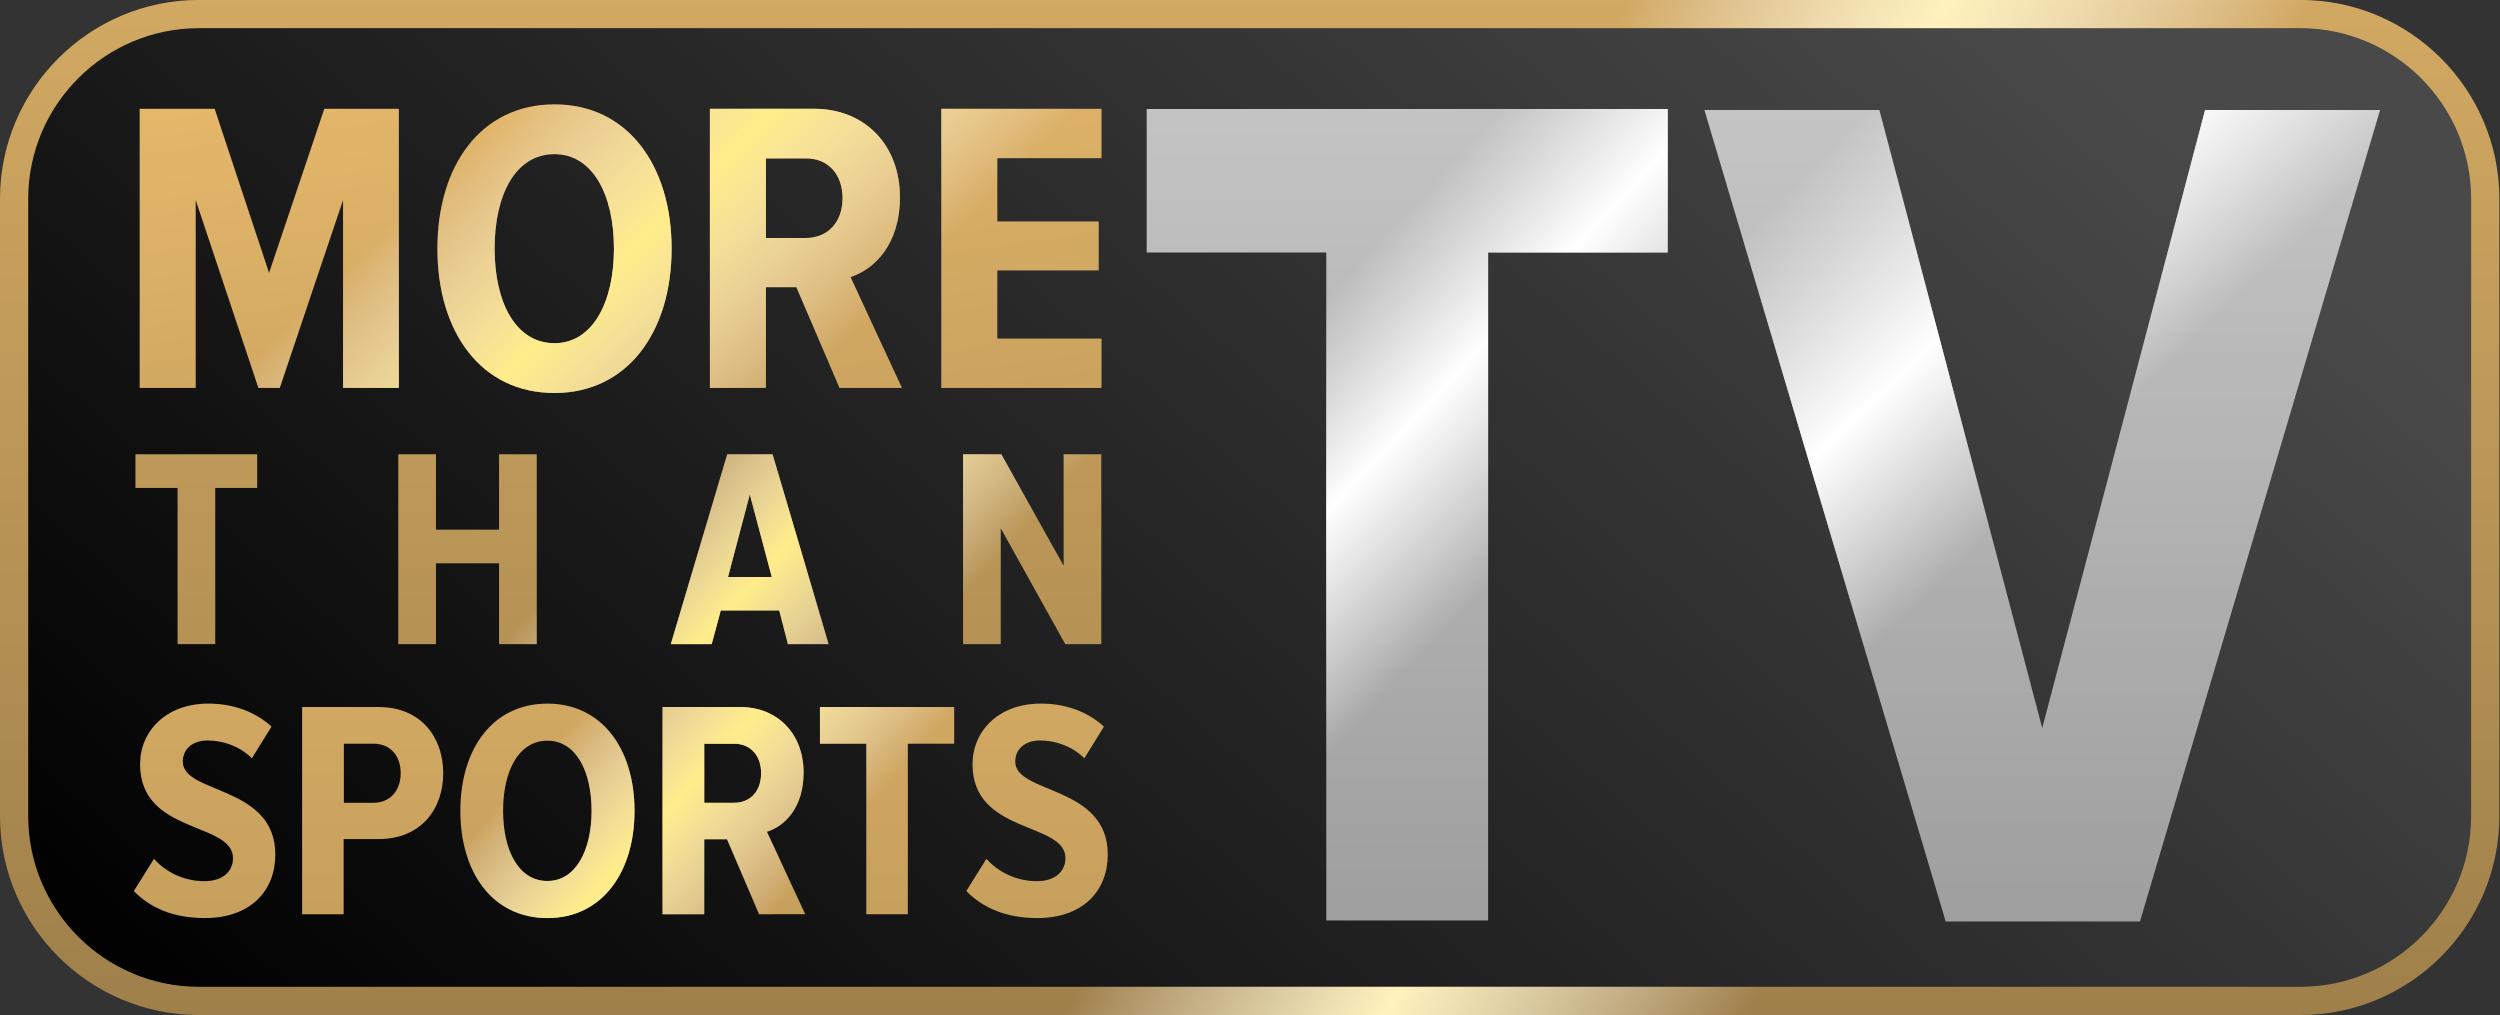 <svg width="800" height="324.9" enable-background="new 0 0 1260 720" space="preserve" version="1.0" viewBox="0 0 800 324.9" xmlns="http://www.w3.org/2000/svg">
 <rect x="0" y="0" width="800" height="324.9" fill="#333333" stroke="none"/>
 <g transform="matrix(.645 0 0 .645 -6.452 -69.806)">
  <linearGradient id="SVGID_1_" x1="920.21" x2="265.77" y1="28.794" y2="775.69" gradientUnits="userSpaceOnUse">
   <stop stop-color="#494949" offset="0"/>
   <stop offset="1"/>
  </linearGradient>
  <path d="m1164.4 604.8h-1068.8c-43.4 0-78.6-35.2-78.6-78.6v-332.4c0-43.4 35.2-78.6 78.6-78.6h1068.8c43.4 0 78.6 35.2 78.6 78.6v332.4c0 43.4-35.2 78.6-78.6 78.6z" fill="url(#SVGID_1_)"/>
  <linearGradient id="SVGID_2_" x1="630" x2="630" y1="-329.66" y2="758.38" gradientUnits="userSpaceOnUse">
   <stop stop-color="#FECC77" offset="0"/>
   <stop stop-color="#907443" offset="1"/>
  </linearGradient>
  <path d="m1151.3 611.8h-1042.6c-54.4 0-98.7-44.3-98.7-98.7v-306.2c0-54.4 44.3-98.7 98.7-98.7h1042.6c54.4 0 98.7 44.3 98.7 98.7v306.2c0 54.4-44.3 98.7-98.7 98.7zm-1042.6-489.6c-46.7 0-84.7 38-84.7 84.7v306.2c0 46.7 38 84.7 84.7 84.7h1042.6c46.7 0 84.7-38 84.7-84.7v-306.2c0-46.7-38-84.7-84.7-84.7z" fill="url(#SVGID_2_)"/>
  <linearGradient id="SVGID_3_" x1="484.84" x2="1141.1" y1="279.27" y2="644.26" gradientUnits="userSpaceOnUse">
   <stop stop-color="#fff" stop-opacity="0" offset=".276"/>
   <stop stop-color="#FFF2BD" offset=".462"/>
   <stop stop-color="#fff" stop-opacity="0" offset=".672"/>
  </linearGradient>
  <path d="m1151.3 611.8h-1042.6c-54.4 0-98.7-44.3-98.7-98.7v-306.2c0-54.4 44.3-98.7 98.7-98.7h1042.6c54.4 0 98.7 44.3 98.7 98.7v306.2c0 54.4-44.3 98.7-98.7 98.7zm-1042.6-489.6c-46.7 0-84.7 38-84.7 84.7v306.2c0 46.7 38 84.7 84.7 84.7h1042.6c46.7 0 84.7-38 84.7-84.7v-306.2c0-46.7-38-84.7-84.7-84.7z" fill="url(#SVGID_3_)"/>
  <linearGradient id="SVGID_4_" x1="1023.2" x2="1023.2" y1="-446.59" y2="719.7" gradientUnits="userSpaceOnUse">
   <stop stop-color="#fff" offset="0"/>
   <stop stop-color="#909090" offset="1"/>
  </linearGradient>
  <path d="m975.3 565.4-119.7-402.6h86.8l80.8 306.6 80.8-306.6h86.8l-119.1 402.6z" fill="url(#SVGID_4_)"/>
  <linearGradient id="SVGID_5_" x1="708.13" x2="708.13" y1="-493.73" y2="731.91" gradientUnits="userSpaceOnUse">
   <stop stop-color="#fff" offset="0"/>
   <stop stop-color="#909090" offset="1"/>
  </linearGradient>
  <path d="m668 564.9v-331.4h-89.1v-71.2h258.5v71.2h-89.1v331.4z" fill="url(#SVGID_5_)"/>
  <linearGradient id="SVGID_6_" x1="111.44" x2="111.44" y1="1.791" y2="1120.9" gradientUnits="userSpaceOnUse">
   <stop stop-color="#FECC77" offset="0"/>
   <stop stop-color="#907443" offset="1"/>
  </linearGradient>
  <path d="m76.4 550.3 10-16c5.7 6.5 14.8 11.1 25 11.1 9.4 0 14.2-5.1 14.2-11.4 0-18.2-46.1-11.7-46.1-46.6 0-16.2 12.6-30.1 33.9-30.1 12.6 0 23.4 4.2 31.3 11.4l-9.7 15.7c-6.2-6-14.2-8.8-22-8.8-7.6 0-12.3 4.3-12.3 10.5 0 16.2 45.9 11.6 45.9 46.1 0 17.9-12.2 31.5-35 31.5-15.7 0-27.1-5.1-35.2-13.4z" fill="url(#SVGID_6_)"/>
  <linearGradient id="SVGID_7_" x1="194.92" x2="194.92" y1="1.791" y2="1120.9" gradientUnits="userSpaceOnUse">
   <stop stop-color="#FECC77" offset="0"/>
   <stop stop-color="#907443" offset="1"/>
  </linearGradient>
  <path d="m159.9 561.8v-102.8h37.9c21.3 0 32.1 15.3 32.1 32.8 0 17.6-10.8 32.7-32.1 32.7h-17.3v37.3zm48.9-70c0-8.9-5.4-14.6-13.4-14.6h-14.8v29.3h14.8c8 0 13.4-5.9 13.4-14.7z" fill="url(#SVGID_7_)"/>
  <linearGradient id="SVGID_8_" x1="281.57" x2="281.57" y1="1.791" y2="1120.9" gradientUnits="userSpaceOnUse">
   <stop stop-color="#FECC77" offset="0"/>
   <stop stop-color="#907443" offset="1"/>
  </linearGradient>
  <path d="m238.4 510.5c0-30.7 16-53.2 43.2-53.2 27 0 43.2 22.5 43.2 53.2s-16.2 53.2-43.2 53.2c-27.2 0-43.2-22.5-43.2-53.2zm65.1 0c0-19.9-7.9-34.8-21.9-34.8-14.3 0-22 15-22 34.8 0 19.7 7.7 34.8 22 34.8 14 0 21.9-15.1 21.9-34.8z" fill="url(#SVGID_8_)"/>
  <linearGradient id="SVGID_9_" x1="374.15" x2="374.15" y1="1.791" y2="1120.9" gradientUnits="userSpaceOnUse">
   <stop stop-color="#FECC77" offset="0"/>
   <stop stop-color="#907443" offset="1"/>
  </linearGradient>
  <path d="m386.6 561.8-15.9-37.2h-11.3v37.2h-20.7v-102.8h38.4c19 0 31.6 13.6 31.6 32.5 0 17.7-9.6 26.7-18.2 29.4l19 40.9zm1-70c0-8.9-5.4-14.6-13.4-14.6h-14.8v29.3h14.8c8 0 13.4-5.7 13.4-14.7z" fill="url(#SVGID_9_)"/>
  <linearGradient id="SVGID_10_" x1="450.08" x2="450.08" y1="1.791" y2="1120.9" gradientUnits="userSpaceOnUse">
   <stop stop-color="#FECC77" offset="0"/>
   <stop stop-color="#907443" offset="1"/>
  </linearGradient>
  <path d="m439.8 561.8v-84.6h-23v-18.2h66.6v18.2h-23v84.6z" fill="url(#SVGID_10_)"/>
  <linearGradient id="SVGID_11_" x1="524.47" x2="524.47" y1="1.791" y2="1120.9" gradientUnits="userSpaceOnUse">
   <stop stop-color="#FECC77" offset="0"/>
   <stop stop-color="#907443" offset="1"/>
  </linearGradient>
  <path d="m489.4 550.3 10-16c5.7 6.5 14.8 11.1 25 11.1 9.4 0 14.2-5.1 14.2-11.4 0-18.2-46.1-11.7-46.1-46.6 0-16.2 12.6-30.1 33.9-30.1 12.6 0 23.4 4.2 31.3 11.4l-9.7 15.7c-6.2-6-14.2-8.8-22-8.8-7.6 0-12.3 4.3-12.3 10.5 0 16.2 45.9 11.6 45.9 46.1 0 17.9-12.2 31.5-35 31.5-15.6 0-27-5.1-35.2-13.4z" fill="url(#SVGID_11_)"/>
  <linearGradient id="SVGID_12_" x1="107.45" x2="107.45" y1="-368.04" y2="835.8" gradientUnits="userSpaceOnUse">
   <stop stop-color="#FECC77" offset="0"/>
   <stop stop-color="#907443" offset="1"/>
  </linearGradient>
  <path d="m98.1 427.8v-77.5h-20.9v-16.7h60.4v16.7h-20.8v77.5z" fill="url(#SVGID_12_)"/>
  <linearGradient id="SVGID_13_" x1="241.91" x2="241.91" y1="-368.04" y2="835.8" gradientUnits="userSpaceOnUse">
   <stop stop-color="#FECC77" offset="0"/>
   <stop stop-color="#907443" offset="1"/>
  </linearGradient>
  <path d="m257.6 427.8v-40.1h-31.3v40.1h-18.7v-94.2h18.7v37.4h31.3v-37.4h18.7v94.2z" fill="url(#SVGID_13_)"/>
  <linearGradient id="SVGID_14_" x1="381.97" x2="381.97" y1="-368.04" y2="835.8" gradientUnits="userSpaceOnUse">
   <stop stop-color="#FECC77" offset="0"/>
   <stop stop-color="#907443" offset="1"/>
  </linearGradient>
  <path d="m400.9 427.8-4.3-16.7h-29l-4.5 16.7h-20.3l28-94.2h22.5l27.8 94.2zm-18.9-74.2-10.8 40.9h21.7z" fill="url(#SVGID_14_)"/>
  <linearGradient id="SVGID_15_" x1="522.1" x2="522.1" y1="-368.04" y2="835.8" gradientUnits="userSpaceOnUse">
   <stop stop-color="#FECC77" offset="0"/>
   <stop stop-color="#907443" offset="1"/>
  </linearGradient>
  <path d="m538.5 427.8-32-57.5v57.5h-18.7v-94.2h19l30.9 55.3v-55.3h18.7v94.2z" fill="url(#SVGID_15_)"/>
  <linearGradient id="SVGID_16_" x1="105.98" x2="222.01" y1="-41.097" y2="800.08" gradientUnits="userSpaceOnUse">
   <stop stop-color="#FECC77" offset="0"/>
   <stop stop-color="#907443" offset="1"/>
  </linearGradient>
  <path d="m180.2 300.7v-93.2l-31.4 93.2h-10.6l-31.1-93.2v93.2h-27.8v-138.5h37.2l27 81.4 27.4-81.4h37v138.5z" fill="url(#SVGID_16_)"/>
  <linearGradient id="SVGID_17_" x1="244.84" x2="360.87" y1="-60.25" y2="780.93" gradientUnits="userSpaceOnUse">
   <stop stop-color="#FECC77" offset="0"/>
   <stop stop-color="#907443" offset="1"/>
  </linearGradient>
  <path d="m227 231.6c0-41.3 21.6-71.6 58.1-71.6 36.3 0 58.1 30.3 58.1 71.6s-21.8 71.6-58.1 71.6c-36.5 0-58.1-30.3-58.1-71.6zm87.6 0c0-26.8-10.6-46.9-29.5-46.9-19.3 0-29.7 20.1-29.7 46.9 0 26.6 10.4 46.9 29.7 46.9 18.9 0 29.5-20.3 29.5-46.9z" fill="url(#SVGID_17_)"/>
  <linearGradient id="SVGID_18_" x1="364.01" x2="480.04" y1="-76.687" y2="764.49" gradientUnits="userSpaceOnUse">
   <stop stop-color="#FECC77" offset="0"/>
   <stop stop-color="#907443" offset="1"/>
  </linearGradient>
  <path d="m426.5 300.7-21.4-50h-15.1v50h-27.8v-138.5h51.7c25.5 0 42.6 18.3 42.6 43.8 0 23.9-12.9 35.9-24.5 39.7l25.5 55zm1.5-94.2c0-12-7.3-19.7-18.1-19.7h-19.9v39.5h19.9c10.8-0.1 18.1-7.8 18.1-19.8z" fill="url(#SVGID_18_)"/>
  <linearGradient id="SVGID_19_" x1="472.18" x2="588.2" y1="-91.607" y2="749.57" gradientUnits="userSpaceOnUse">
   <stop stop-color="#FECC77" offset="0"/>
   <stop stop-color="#907443" offset="1"/>
  </linearGradient>
  <path d="m477 300.7v-138.5h79.5v24.5h-51.7v31.4h50.3v24.3h-50.3v33.8h51.7v24.5z" fill="url(#SVGID_19_)"/>
  <linearGradient id="SVGID_20_" x1="861.85" x2="1160.4" y1="133.12" y2="444.93" gradientUnits="userSpaceOnUse">
   <stop stop-color="#fff" stop-opacity="0" offset=".171"/>
   <stop stop-color="#fff" offset=".416"/>
   <stop stop-color="#fff" stop-opacity="0" offset=".619"/>
  </linearGradient>
  <path d="m975.3 565.4-119.7-402.6h86.8l80.8 306.6 80.8-306.6h86.8l-119.1 402.6z" fill="url(#SVGID_20_)"/>
  <linearGradient id="SVGID_21_" x1="574.24" x2="861.89" y1="196.35" y2="465.87" gradientUnits="userSpaceOnUse">
   <stop stop-color="#fff" stop-opacity="0" offset=".276"/>
   <stop stop-color="#fff" offset=".462"/>
   <stop stop-color="#fff" stop-opacity="0" offset=".672"/>
  </linearGradient>
  <path d="m668 564.9v-331.4h-89.1v-71.2h258.5v71.2h-89.1v331.4z" fill="url(#SVGID_21_)"/>
  <linearGradient id="SVGID_22_" x1="120.29" x2="376.81" y1="518.31" y2="748.54" gradientUnits="userSpaceOnUse">
   <stop stop-color="#fff" stop-opacity="0" offset=".276"/>
   <stop stop-color="#FFED8A" offset=".462"/>
   <stop stop-color="#fff" stop-opacity="0" offset=".672"/>
  </linearGradient>
  <path d="m76.4 550.3 10-16c5.7 6.5 14.8 11.1 25 11.1 9.4 0 14.2-5.1 14.2-11.4 0-18.2-46.1-11.7-46.1-46.6 0-16.2 12.6-30.1 33.9-30.1 12.6 0 23.4 4.2 31.3 11.4l-9.7 15.7c-6.2-6-14.2-8.8-22-8.8-7.6 0-12.3 4.3-12.3 10.5 0 16.2 45.9 11.6 45.9 46.1 0 17.9-12.2 31.5-35 31.5-15.7 0-27.1-5.1-35.2-13.4z" fill="url(#SVGID_22_)"/>
  <linearGradient id="SVGID_23_" x1="153.34" x2="409.86" y1="481.49" y2="711.72" gradientUnits="userSpaceOnUse">
   <stop stop-color="#fff" stop-opacity="0" offset=".276"/>
   <stop stop-color="#FFED8A" offset=".462"/>
   <stop stop-color="#fff" stop-opacity="0" offset=".672"/>
  </linearGradient>
  <path d="m159.9 561.8v-102.8h37.9c21.3 0 32.1 15.3 32.1 32.8 0 17.6-10.8 32.7-32.1 32.7h-17.3v37.3zm48.9-70c0-8.9-5.4-14.6-13.4-14.6h-14.8v29.3h14.8c8 0 13.4-5.9 13.4-14.7z" fill="url(#SVGID_23_)"/>
  <linearGradient id="SVGID_24_" x1="196.12" x2="452.64" y1="433.82" y2="664.05" gradientUnits="userSpaceOnUse">
   <stop stop-color="#fff" stop-opacity="0" offset=".276"/>
   <stop stop-color="#FFED8A" offset=".462"/>
   <stop stop-color="#fff" stop-opacity="0" offset=".672"/>
  </linearGradient>
  <path d="m238.4 510.5c0-30.7 16-53.2 43.2-53.2 27 0 43.2 22.5 43.2 53.2s-16.2 53.2-43.2 53.2c-27.2 0-43.2-22.5-43.2-53.2zm65.1 0c0-19.9-7.9-34.8-21.9-34.8-14.3 0-22 15-22 34.8 0 19.7 7.7 34.8 22 34.8 14 0 21.9-15.1 21.9-34.8z" fill="url(#SVGID_24_)"/>
  <linearGradient id="SVGID_25_" x1="233.12" x2="489.64" y1="392.59" y2="622.83" gradientUnits="userSpaceOnUse">
   <stop stop-color="#fff" stop-opacity="0" offset=".276"/>
   <stop stop-color="#FFED8A" offset=".462"/>
   <stop stop-color="#fff" stop-opacity="0" offset=".672"/>
  </linearGradient>
  <path d="m386.6 561.8-15.9-37.2h-11.3v37.2h-20.7v-102.8h38.4c19 0 31.6 13.6 31.6 32.5 0 17.7-9.6 26.7-18.2 29.4l19 40.9zm1-70c0-8.9-5.4-14.6-13.4-14.6h-14.8v29.3h14.8c8 0 13.4-5.7 13.4-14.7z" fill="url(#SVGID_25_)"/>
  <linearGradient id="SVGID_26_" x1="276.48" x2="533.01" y1="344.28" y2="574.52" gradientUnits="userSpaceOnUse">
   <stop stop-color="#fff" stop-opacity="0" offset=".276"/>
   <stop stop-color="#FFED8A" offset=".462"/>
   <stop stop-color="#fff" stop-opacity="0" offset=".672"/>
  </linearGradient>
  <path d="m439.8 561.8v-84.6h-23v-18.2h66.6v18.2h-23v84.6z" fill="url(#SVGID_26_)"/>
  <linearGradient id="SVGID_27_" x1="304.57" x2="561.09" y1="312.99" y2="543.23" gradientUnits="userSpaceOnUse">
   <stop stop-color="#fff" stop-opacity="0" offset=".276"/>
   <stop stop-color="#FFED8A" offset=".462"/>
   <stop stop-color="#fff" stop-opacity="0" offset=".672"/>
  </linearGradient>
  <path d="m489.4 550.3 10-16c5.7 6.5 14.8 11.1 25 11.1 9.4 0 14.2-5.1 14.2-11.4 0-18.2-46.1-11.7-46.1-46.6 0-16.2 12.6-30.1 33.9-30.1 12.6 0 23.4 4.2 31.3 11.4l-9.7 15.7c-6.2-6-14.2-8.8-22-8.8-7.6 0-12.3 4.3-12.3 10.5 0 16.2 45.9 11.6 45.9 46.1 0 17.9-12.2 31.5-35 31.5-15.6 0-27-5.1-35.2-13.4z" fill="url(#SVGID_27_)"/>
  <linearGradient id="SVGID_28_" x1="139.47" x2="427.72" y1="400.23" y2="660.38" gradientUnits="userSpaceOnUse">
   <stop stop-color="#fff" stop-opacity="0" offset=".276"/>
   <stop stop-color="#FFED8A" offset=".462"/>
   <stop stop-color="#fff" stop-opacity="0" offset=".672"/>
  </linearGradient>
  <path d="m98.1 427.8v-77.5h-20.9v-16.7h60.4v16.7h-20.8v77.5z" fill="url(#SVGID_28_)"/>
  <linearGradient id="SVGID_29_" x1="195.15" x2="483.4" y1="338.53" y2="598.68" gradientUnits="userSpaceOnUse">
   <stop stop-color="#fff" stop-opacity="0" offset=".276"/>
   <stop stop-color="#FFED8A" offset=".462"/>
   <stop stop-color="#fff" stop-opacity="0" offset=".672"/>
  </linearGradient>
  <path d="m257.6 427.8v-40.1h-31.3v40.1h-18.7v-94.2h18.7v37.4h31.3v-37.4h18.7v94.2z" fill="url(#SVGID_29_)"/>
  <linearGradient id="SVGID_30_" x1="251.77" x2="540.02" y1="275.79" y2="535.94" gradientUnits="userSpaceOnUse">
   <stop stop-color="#fff" stop-opacity="0" offset=".276"/>
   <stop stop-color="#FFED8A" offset=".462"/>
   <stop stop-color="#fff" stop-opacity="0" offset=".672"/>
  </linearGradient>
  <path d="m400.9 427.8-4.3-16.7h-29l-4.5 16.7h-20.3l28-94.2h22.5l27.8 94.2zm-18.9-74.2-10.8 40.9h21.7z" fill="url(#SVGID_30_)"/>
  <linearGradient id="SVGID_31_" x1="320.92" x2="609.17" y1="199.17" y2="459.32" gradientUnits="userSpaceOnUse">
   <stop stop-color="#fff" stop-opacity="0" offset=".276"/>
   <stop stop-color="#FFED8A" offset=".462"/>
   <stop stop-color="#fff" stop-opacity="0" offset=".672"/>
  </linearGradient>
  <path d="m538.5 427.8-32-57.5v57.5h-18.7v-94.2h19l30.9 55.3v-55.3h18.7v94.2z" fill="url(#SVGID_31_)"/>
  <linearGradient id="SVGID_32_" x1="68.674" x2="425.81" y1="156.2" y2="515.15" gradientUnits="userSpaceOnUse">
   <stop stop-color="#fff" stop-opacity="0" offset=".276"/>
   <stop stop-color="#FFED8A" offset=".462"/>
   <stop stop-color="#fff" stop-opacity="0" offset=".672"/>
  </linearGradient>
  <path d="m180.2 300.7v-93.2l-31.4 93.2h-10.6l-31.1-93.2v93.2h-27.8v-138.5h37.2l27 81.4 27.4-81.4h37v138.5z" fill="url(#SVGID_32_)"/>
  <linearGradient id="SVGID_33_" x1="139.72" x2="496.86" y1="85.511" y2="444.46" gradientUnits="userSpaceOnUse">
   <stop stop-color="#fff" stop-opacity="0" offset=".276"/>
   <stop stop-color="#FFED8A" offset=".462"/>
   <stop stop-color="#fff" stop-opacity="0" offset=".672"/>
  </linearGradient>
  <path d="m227 231.6c0-41.3 21.6-71.6 58.1-71.6 36.3 0 58.1 30.3 58.1 71.6s-21.8 71.6-58.1 71.6c-36.5 0-58.1-30.3-58.1-71.6zm87.6 0c0-26.8-10.6-46.9-29.5-46.9-19.3 0-29.7 20.1-29.7 46.9 0 26.6 10.4 46.9 29.7 46.9 18.9 0 29.5-20.3 29.5-46.9z" fill="url(#SVGID_33_)"/>
  <linearGradient id="SVGID_34_" x1="196.18" x2="553.31" y1="29.34" y2="388.29" gradientUnits="userSpaceOnUse">
   <stop stop-color="#fff" stop-opacity="0" offset=".276"/>
   <stop stop-color="#FFED8A" offset=".462"/>
   <stop stop-color="#fff" stop-opacity="0" offset=".672"/>
  </linearGradient>
  <path d="m426.5 300.7-21.4-50h-15.1v50h-27.8v-138.5h51.7c25.5 0 42.6 18.3 42.6 43.8 0 23.9-12.9 35.9-24.5 39.7l25.5 55zm1.5-94.2c0-12-7.3-19.7-18.1-19.7h-19.9v39.5h19.9c10.8-0.1 18.1-7.8 18.1-19.8z" fill="url(#SVGID_34_)"/>
  <linearGradient id="SVGID_35_" x1="256.2" x2="613.34" y1="-30.382" y2="328.57" gradientUnits="userSpaceOnUse">
   <stop stop-color="#fff" stop-opacity="0" offset=".276"/>
   <stop stop-color="#FFED8A" offset=".462"/>
   <stop stop-color="#fff" stop-opacity="0" offset=".672"/>
  </linearGradient>
  <path d="m477 300.7v-138.5h79.5v24.5h-51.7v31.4h50.3v24.3h-50.3v33.8h51.7v24.5z" fill="url(#SVGID_35_)"/>
 </g>
</svg>
